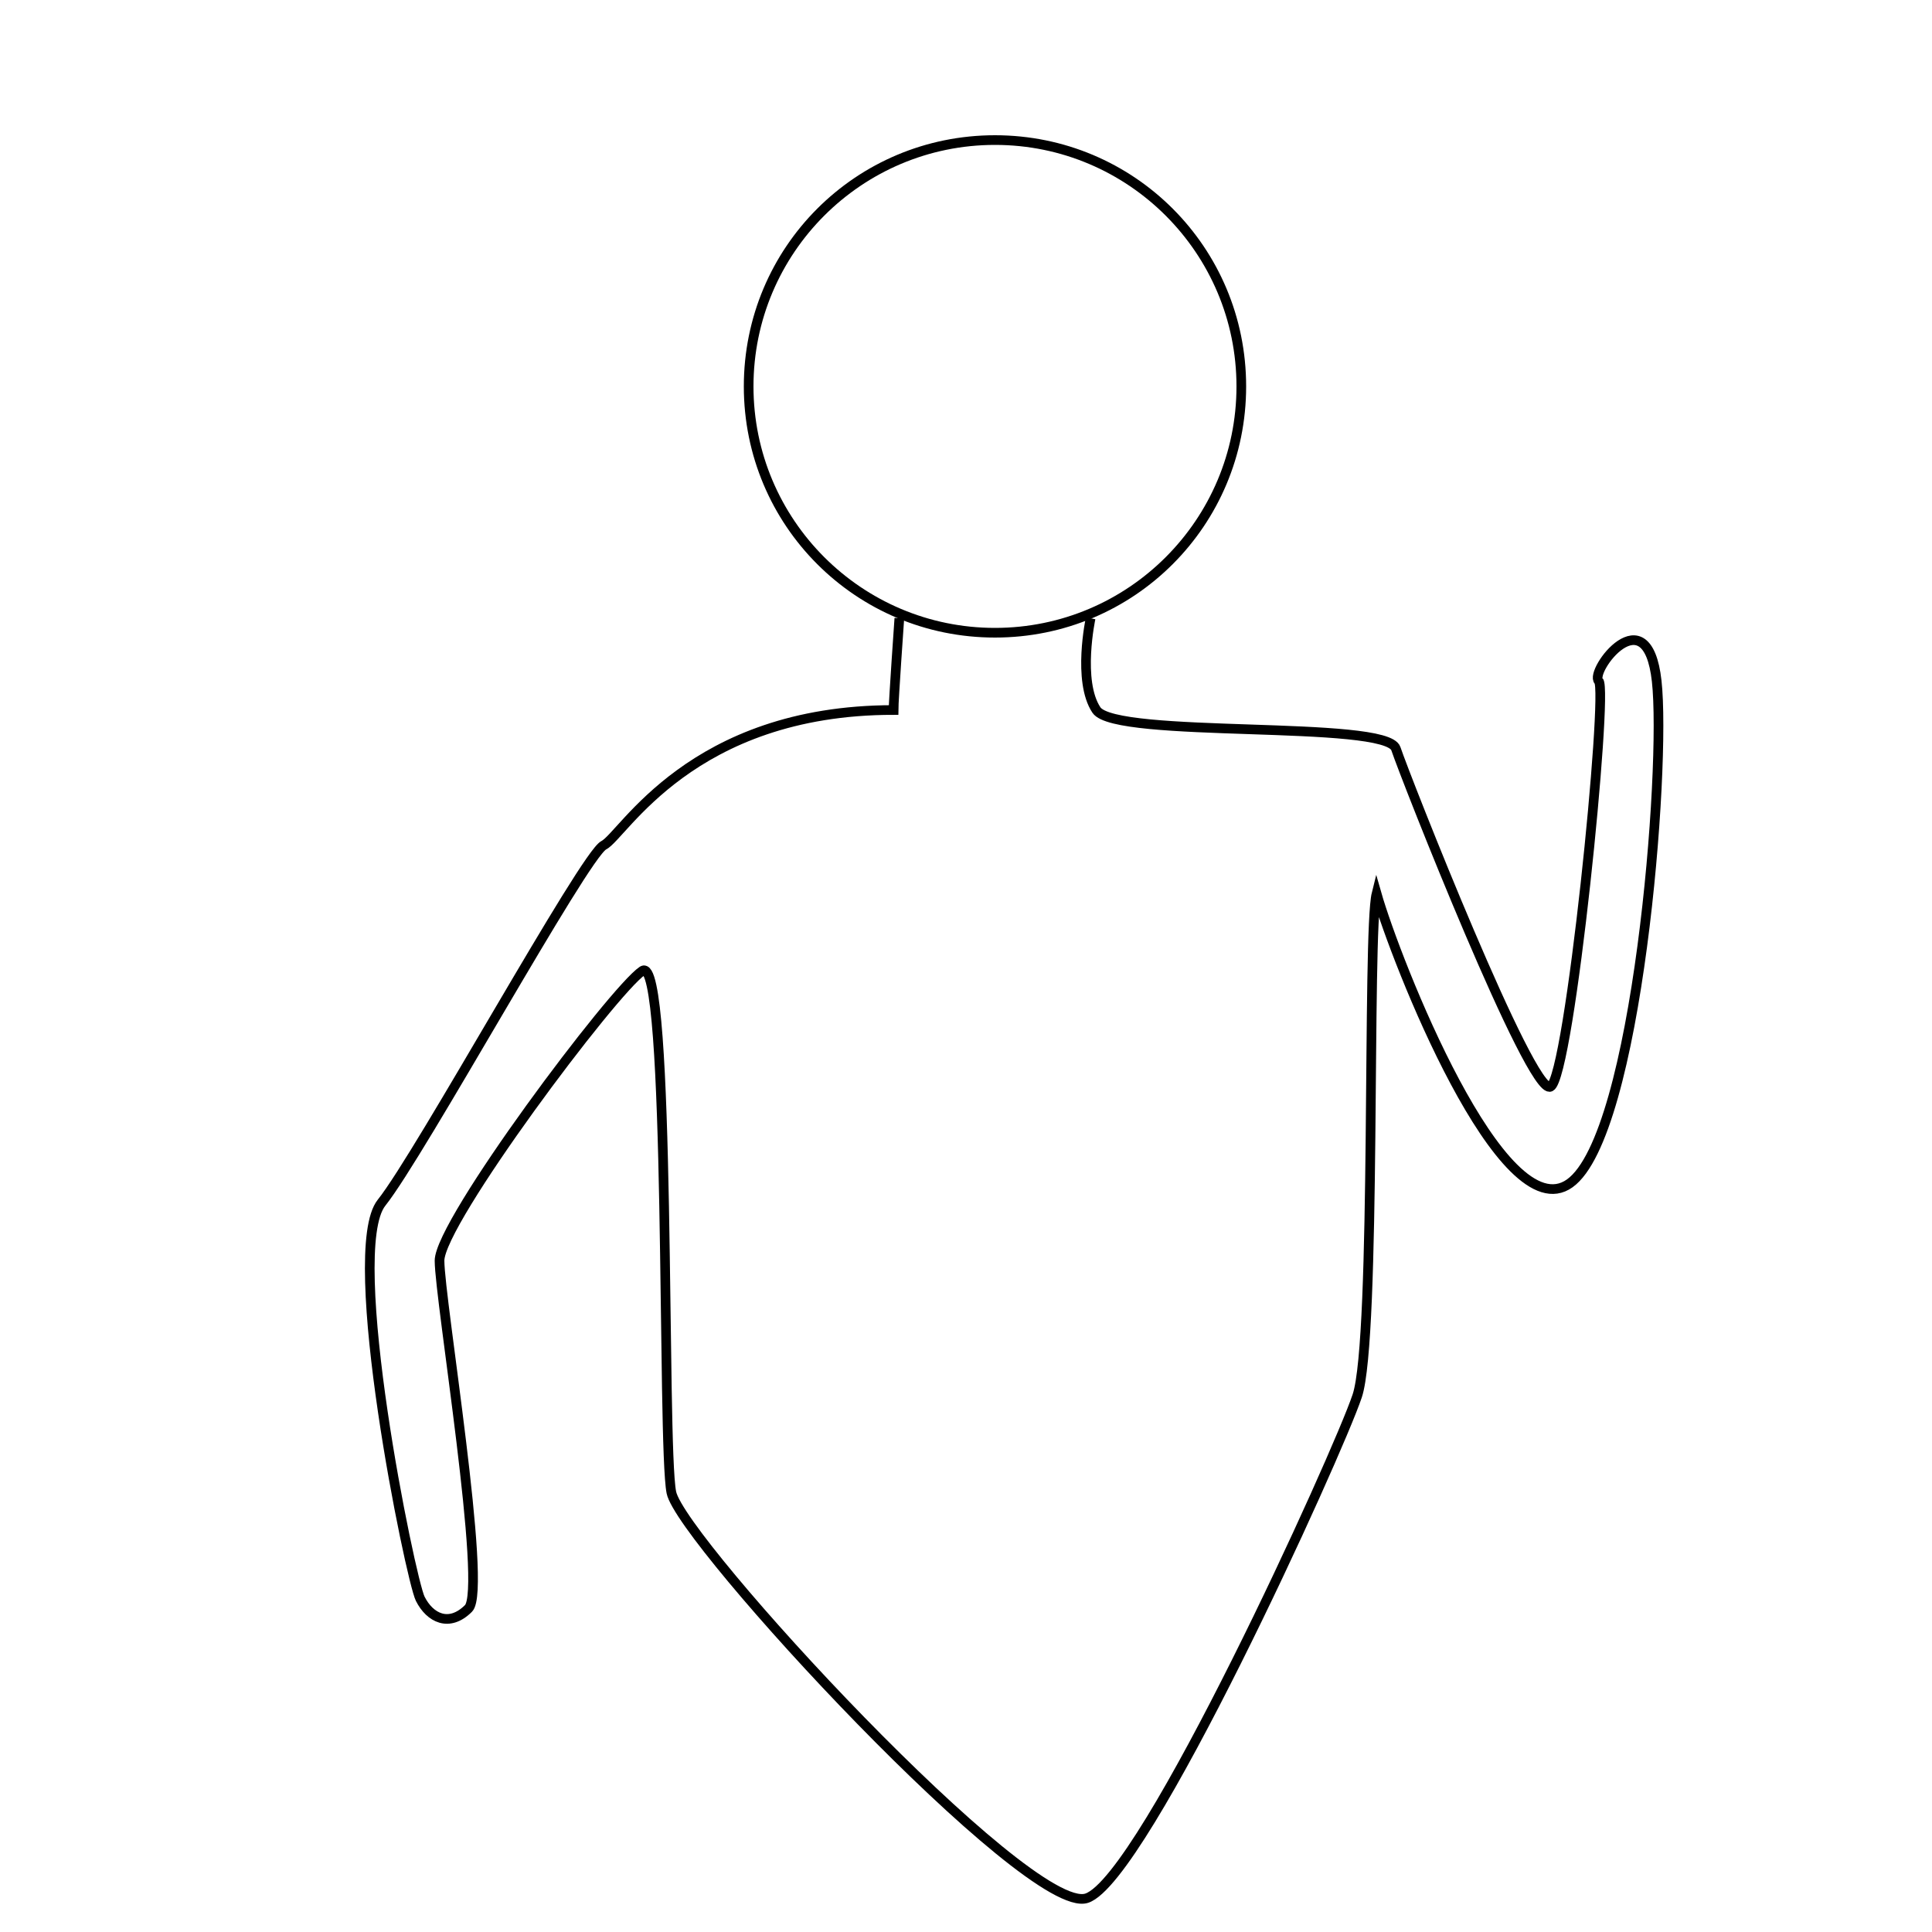 <?xml version="1.0" encoding="utf-8"?>
<!-- Generator: Adobe Illustrator 22.1.0, SVG Export Plug-In . SVG Version: 6.00 Build 0)  -->
<svg version="1.1" xmlns="http://www.w3.org/2000/svg" xmlns:xlink="http://www.w3.org/1999/xlink" x="0px" y="0px"
	 viewBox="0 0 200 200" style="enable-background:new 0 0 200 200;" xml:space="preserve">
<style type="text/css">
	.st0{fill:none;stroke:#000000;stroke-miterlimit:10;}
</style>
<g id="Layer_1">
	<g>
		<path d="M103,15c13.8,0,25,11.2,25,25s-11.2,25-25,25S78,53.8,78,40S89.2,15,103,15 M103,14c-14.4,0-26,11.6-26,26s11.6,26,26,26
			s26-11.6,26-26S117.4,14,103,14L103,14z"/>
	</g>
</g>
<g id="Layer_2">
	<path class="st0" d="M112.9,64c0,0-1.4,6.5,0.6,9.5s30,1,31,4s14,36,16,35s6-41,5-42s5-9,6,0s-2,47-9,52s-18-23-20-30
		c-1,4,0,46-2,52s-22,50-28,52s-42-37-43-42s0-56-3-54s-21,26-21,30s5,34,3,36s-4,1-5-1s-8-36-4-41s21-36,23-37s9-14,30-14
		c0-1,0.6-9.5,0.6-9.5"/>
</g>
</svg>
